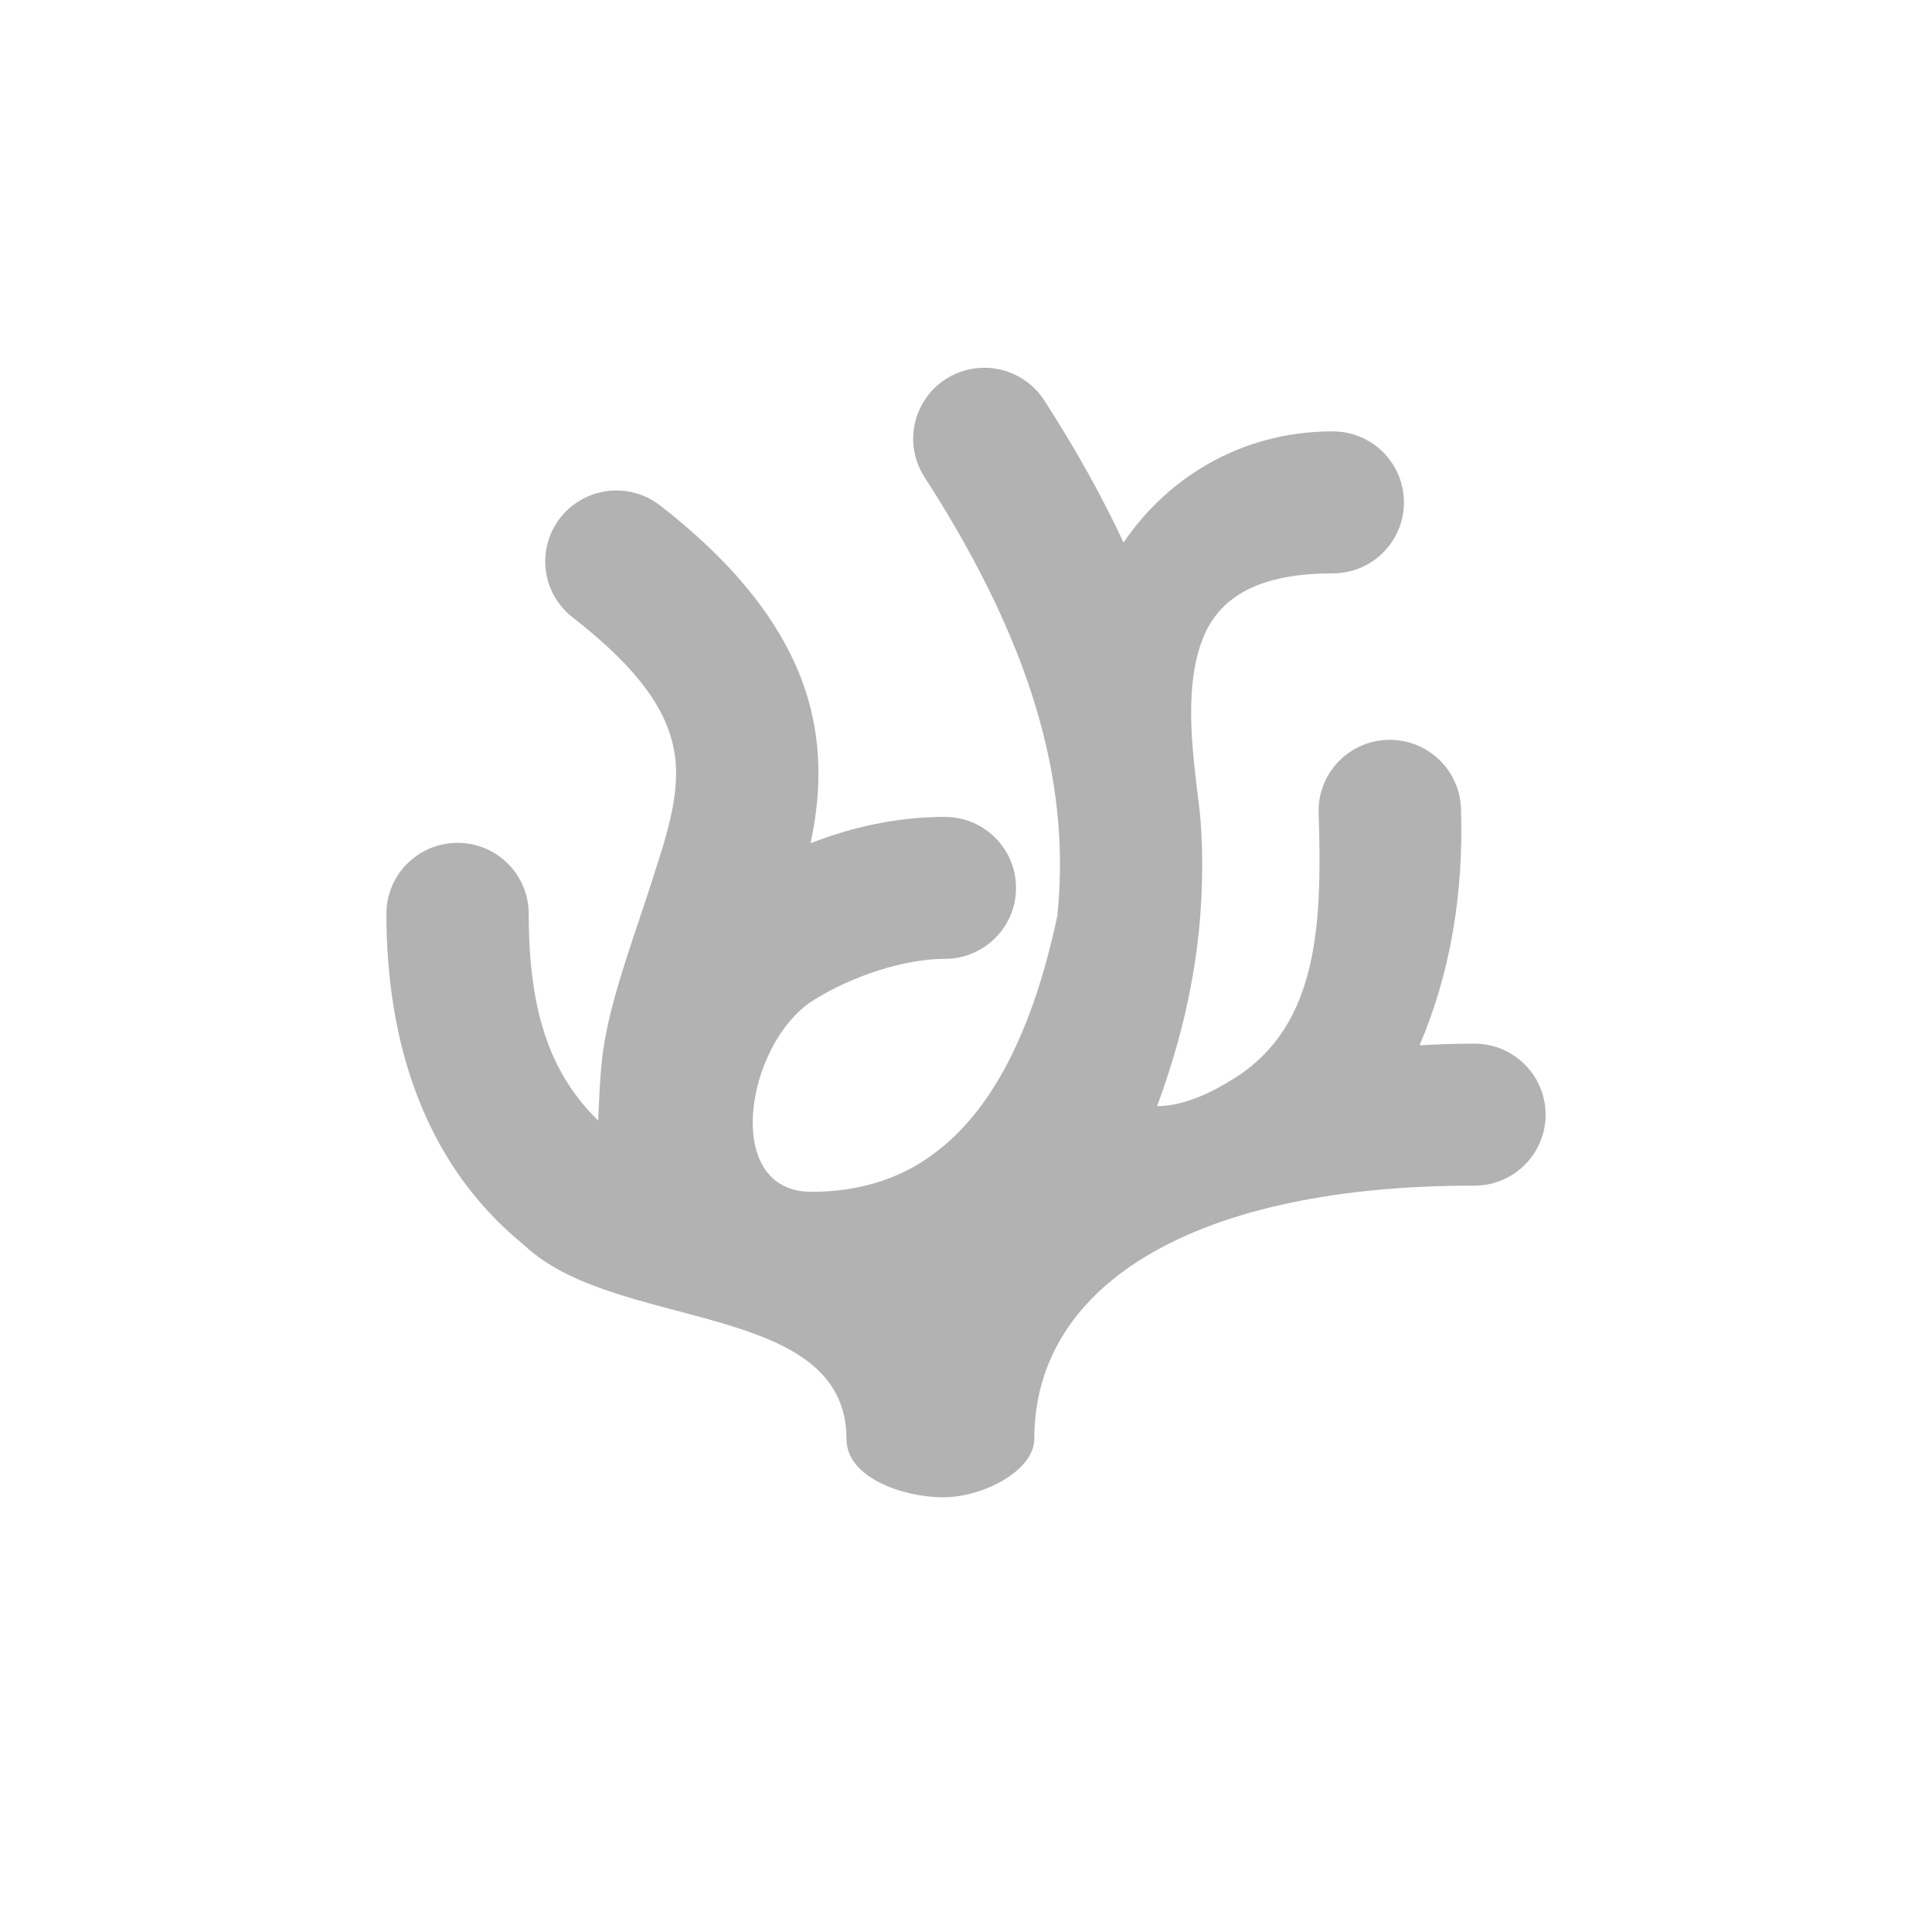 <?xml version="1.0" encoding="UTF-8"?>
<!DOCTYPE svg PUBLIC "-//W3C//DTD SVG 1.1//EN" "http://www.w3.org/Graphics/SVG/1.1/DTD/svg11.dtd">
<svg version="1.1" xmlns="http://www.w3.org/2000/svg" xmlns:xlink="http://www.w3.org/1999/xlink" x="0" y="0" width="40" height="40" viewBox="0, 0, 40, 40">
  <g id="codex_grey_hc_light_letterpress">
    <path d="M19.583,7.847 C18.898,8.287 18.701,9.197 19.142,9.88 C21.568,13.637 22.141,16.471 21.892,18.954 C20.888,23.71 18.705,24.675 16.798,24.675 C14.936,24.675 15.434,21.61 16.834,20.713 C17.67,20.191 18.74,19.852 19.562,19.852 C20.376,19.852 21.036,19.194 21.036,18.382 C21.036,17.571 20.376,16.913 19.562,16.913 C18.602,16.913 17.661,17.114 16.782,17.458 C16.962,16.611 17.028,15.695 16.796,14.722 C16.444,13.245 15.429,11.834 13.668,10.466 C13.36,10.226 12.969,10.118 12.581,10.166 C12.193,10.214 11.84,10.414 11.599,10.721 C11.1,11.362 11.215,12.286 11.858,12.784 C13.293,13.898 13.766,14.723 13.928,15.402 C14.09,16.081 13.96,16.81 13.635,17.81 C13.219,19.159 12.736,20.363 12.524,21.518 C12.42,22.086 12.411,22.705 12.384,23.199 C11.351,22.192 10.947,20.862 10.947,18.919 C10.946,18.108 10.286,17.45 9.473,17.45 C8.659,17.451 8,18.108 8,18.919 C8,21.573 8.776,24.098 10.856,25.782 C12.738,27.575 17.525,26.913 17.525,29.792 C17.525,30.604 18.715,31 19.529,31 C20.363,31 21.414,30.442 21.414,29.792 C21.414,26.525 24.857,24.539 30.524,24.548 C31.338,24.549 31.999,23.892 32,23.08 C32.001,22.268 31.343,21.609 30.529,21.608 C30.141,21.607 29.763,21.62 29.391,21.642 C30.025,20.152 30.306,18.512 30.248,16.739 C30.221,15.928 29.54,15.292 28.726,15.318 C27.912,15.345 27.274,16.025 27.301,16.837 C27.377,19.157 27.29,21.229 25.562,22.321 C25.07,22.631 24.499,22.901 23.957,22.901 C24.378,21.756 24.695,20.548 24.825,19.246 C24.908,18.416 24.917,17.428 24.823,16.662 C24.675,15.474 24.498,14.126 24.949,13.111 C25.354,12.237 26.262,11.871 27.594,11.871 C28.408,11.871 29.067,11.213 29.067,10.402 C29.067,9.59 28.408,8.931 27.594,8.931 C25.614,8.931 24.113,9.973 23.262,11.232 C22.817,10.282 22.275,9.302 21.62,8.289 C21.409,7.961 21.075,7.731 20.694,7.648 C20.504,7.607 20.309,7.603 20.119,7.637 C19.928,7.672 19.746,7.743 19.583,7.847 z" fill="#B2B2B2" id="path6008"/>
  </g>
</svg>
